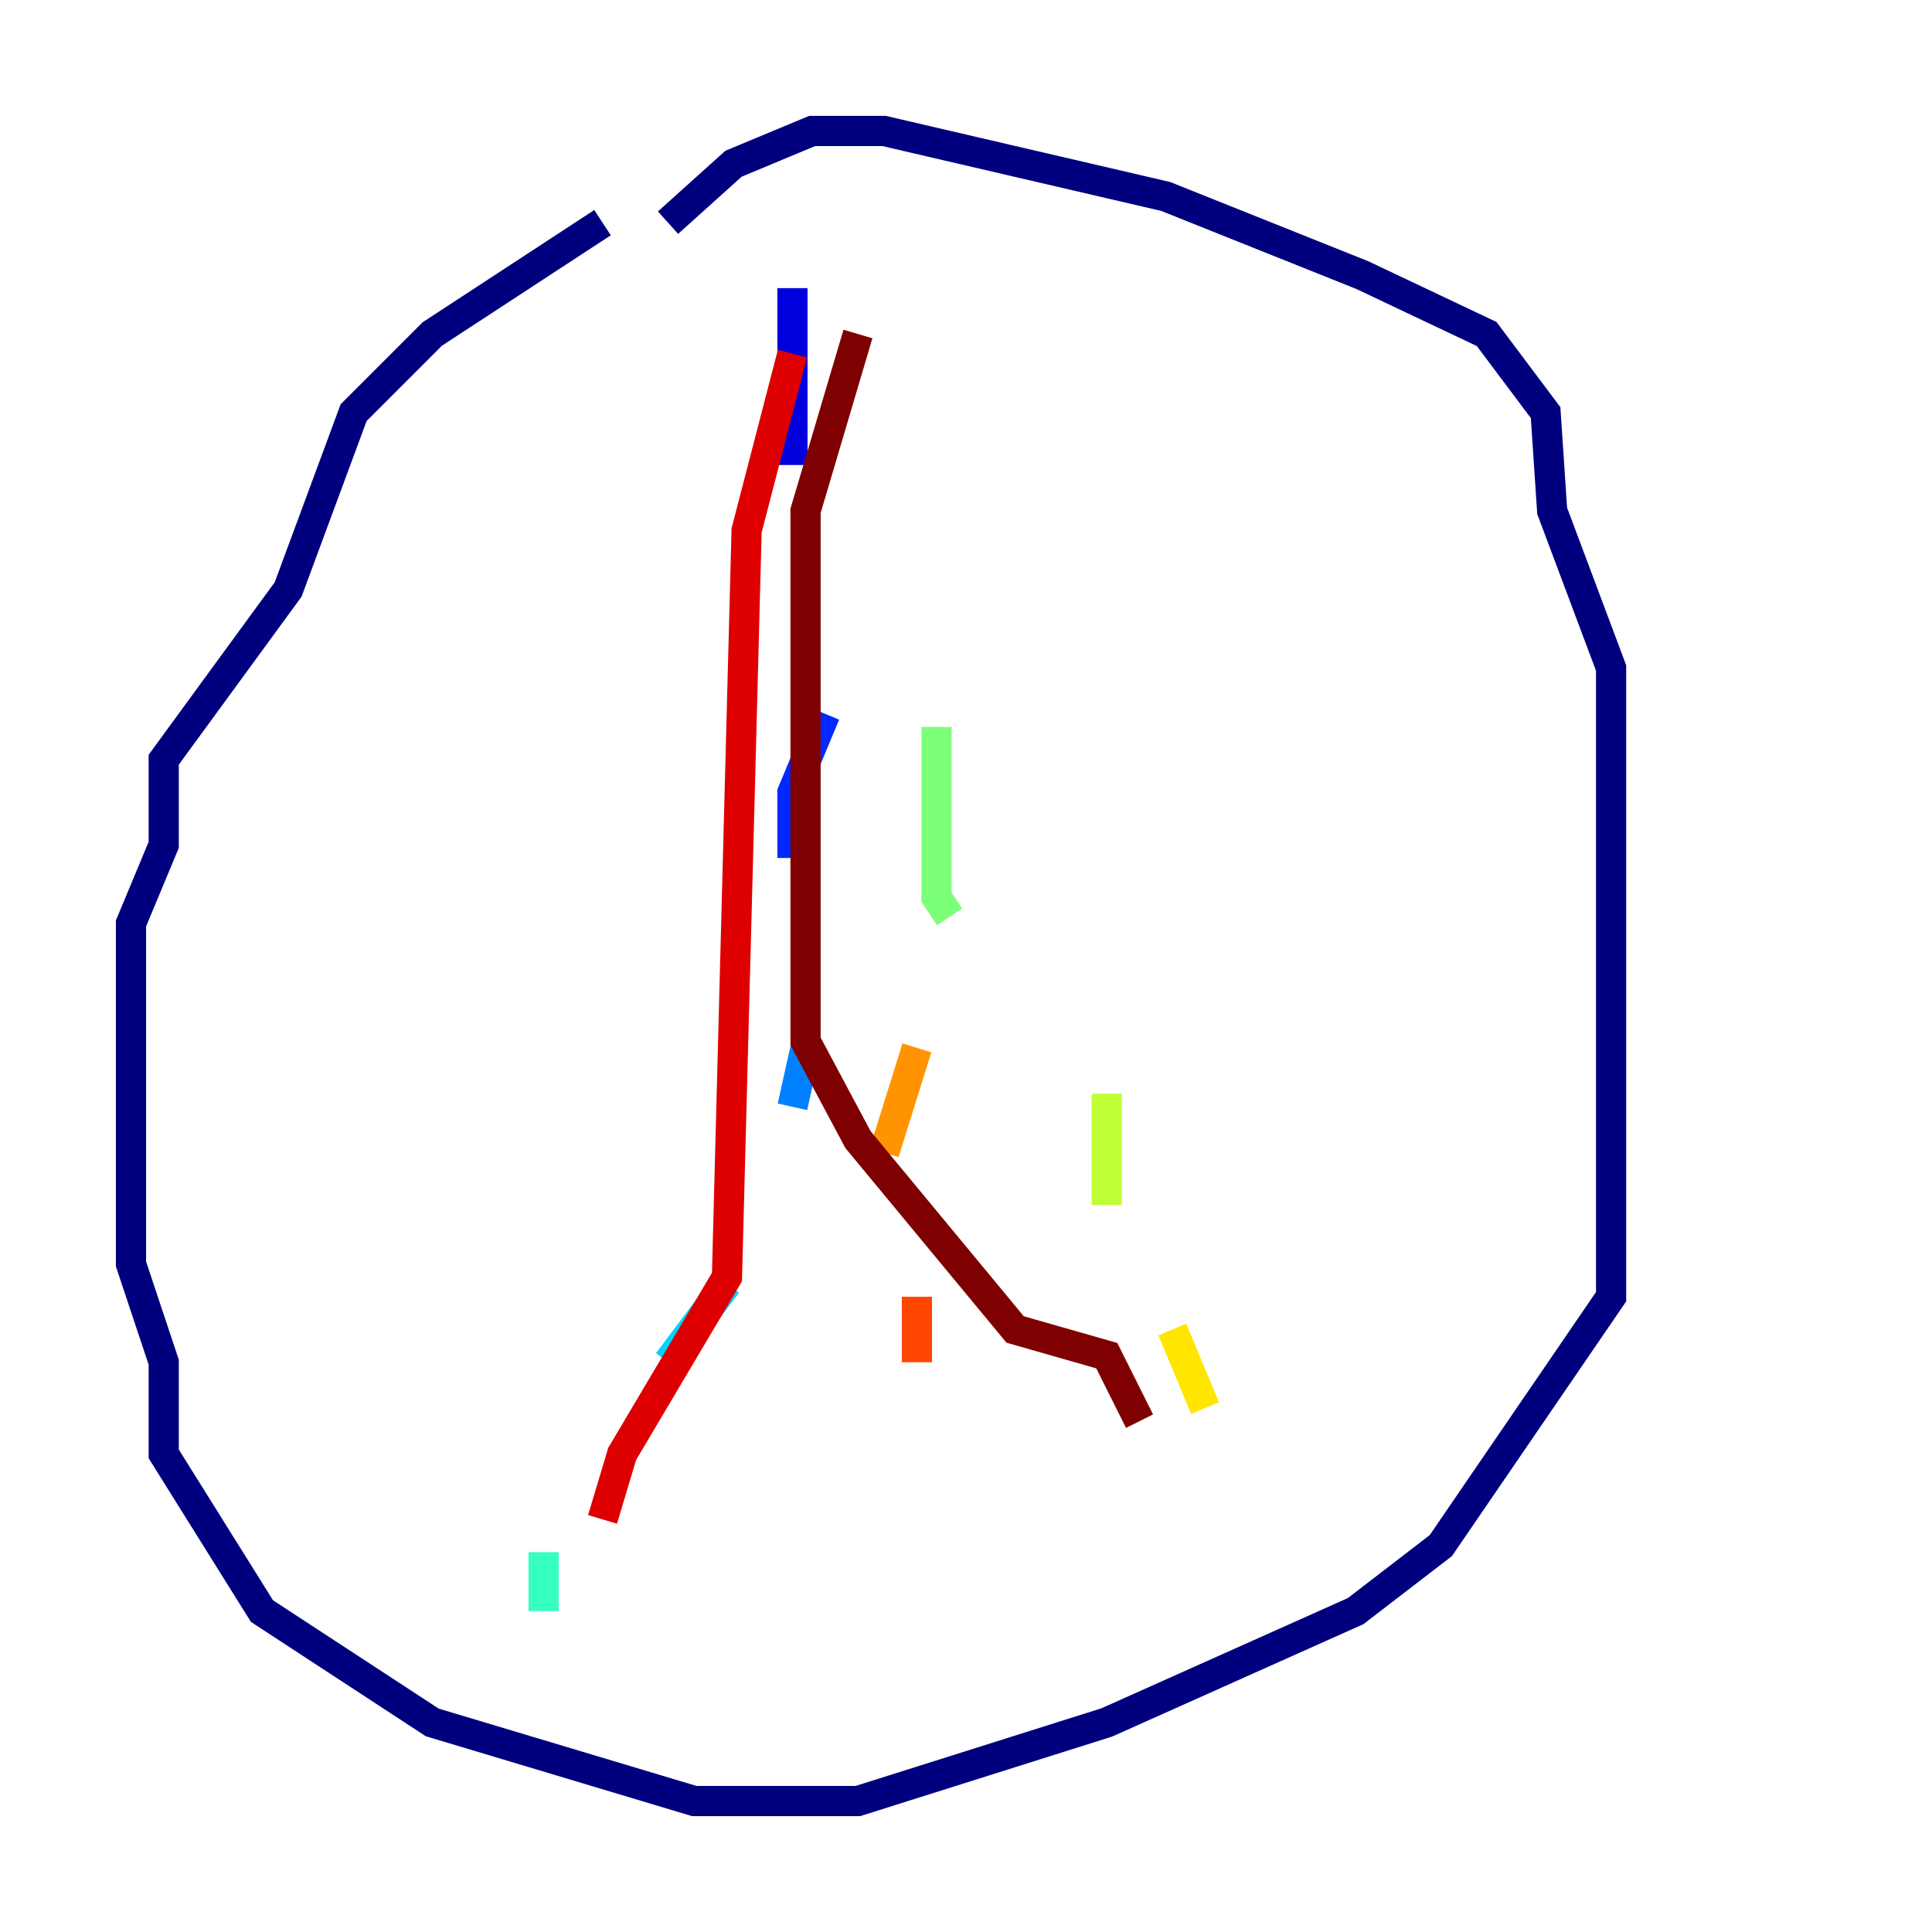 <?xml version="1.0" encoding="utf-8" ?>
<svg baseProfile="tiny" height="128" version="1.2" viewBox="0,0,128,128" width="128" xmlns="http://www.w3.org/2000/svg" xmlns:ev="http://www.w3.org/2001/xml-events" xmlns:xlink="http://www.w3.org/1999/xlink"><defs /><polyline fill="none" points="39.919,14.752 28.637,22.129 23.43,27.336 19.091,39.051 10.848,50.332 10.848,55.973 8.678,61.18 8.678,83.742 10.848,90.251 10.848,96.325 17.356,106.739 28.637,114.115 45.993,119.322 56.841,119.322 73.329,114.115 89.817,106.739 95.458,102.4 106.739,85.912 106.739,44.258 102.834,33.844 102.4,27.336 98.495,22.129 90.251,18.224 77.234,13.017 58.576,8.678 53.803,8.678 48.597,10.848 44.258,14.752" stroke="#00007f" stroke-width="2" /><polyline fill="none" points="52.502,19.091 52.502,30.807" stroke="#0000de" stroke-width="2" /><polyline fill="none" points="54.671,47.295 52.502,52.502 52.502,56.841" stroke="#0028ff" stroke-width="2" /><polyline fill="none" points="53.37,69.424 52.502,73.329" stroke="#0080ff" stroke-width="2" /><polyline fill="none" points="48.163,85.044 44.258,90.251" stroke="#00d4ff" stroke-width="2" /><polyline fill="none" points="36.014,102.834 36.014,106.739" stroke="#36ffc0" stroke-width="2" /><polyline fill="none" points="62.047,48.163 62.047,59.444 62.915,60.746" stroke="#7cff79" stroke-width="2" /><polyline fill="none" points="73.329,72.461 73.329,79.837" stroke="#c0ff36" stroke-width="2" /><polyline fill="none" points="77.668,88.081 79.837,93.288" stroke="#ffe500" stroke-width="2" /><polyline fill="none" points="60.746,69.424 58.576,76.366" stroke="#ff9400" stroke-width="2" /><polyline fill="none" points="60.746,85.912 60.746,90.251" stroke="#ff4600" stroke-width="2" /><polyline fill="none" points="52.502,23.43 49.464,35.146 48.163,84.61 41.22,96.325 39.919,100.664" stroke="#de0000" stroke-width="2" /><polyline fill="none" points="56.841,22.129 53.37,33.844 53.37,68.99 56.841,75.498 67.254,88.081 73.329,89.817 75.498,94.156" stroke="#7f0000" stroke-width="2" /></svg>
